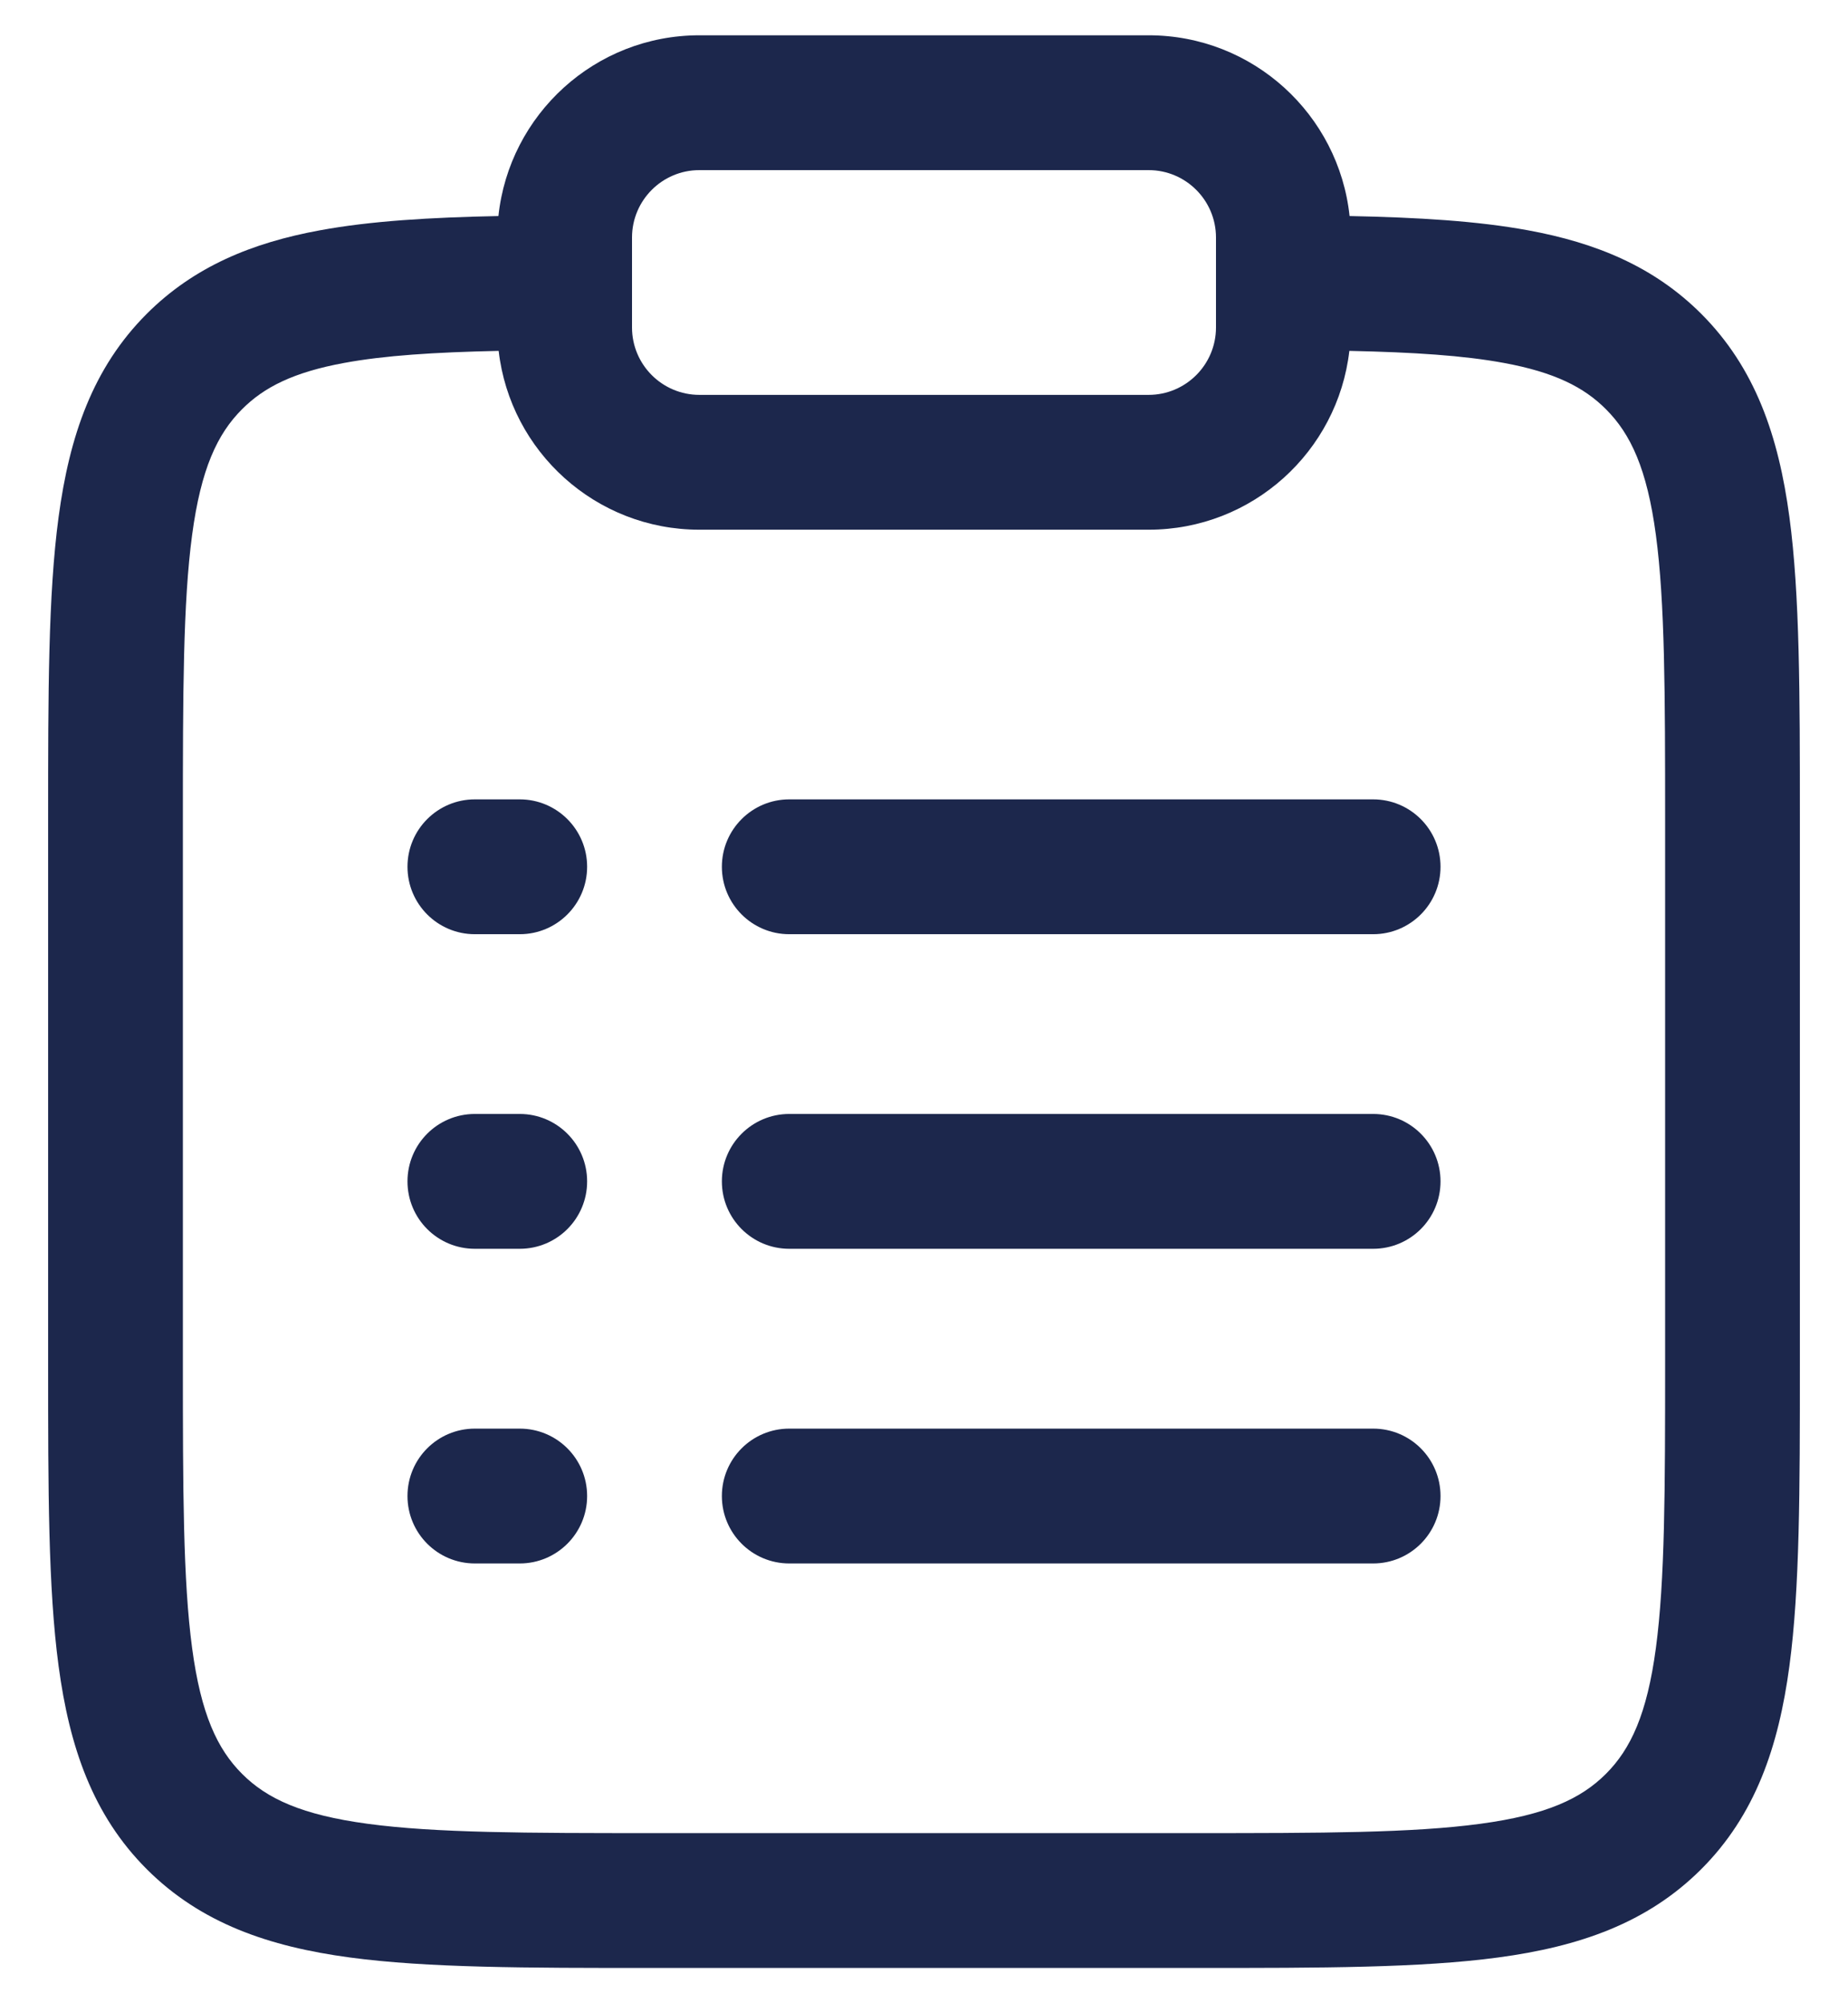 <svg width="24" height="26" viewBox="0 0 24 26" fill="none" xmlns="http://www.w3.org/2000/svg">
<path fill-rule="evenodd" clip-rule="evenodd" d="M6.473 2.804C6.613 1.486 7.728 0.458 9.083 0.458H14.917C16.272 0.458 17.387 1.486 17.527 2.804C18.417 2.822 19.187 2.868 19.844 2.989C20.729 3.151 21.481 3.461 22.094 4.073C22.796 4.775 23.098 5.66 23.239 6.71C23.375 7.721 23.375 9.007 23.375 10.603V17.731C23.375 19.326 23.375 20.612 23.239 21.624C23.098 22.674 22.796 23.558 22.094 24.26C21.391 24.962 20.507 25.265 19.457 25.406C18.446 25.542 17.16 25.542 15.564 25.542H8.436C6.84 25.542 5.554 25.542 4.543 25.406C3.493 25.265 2.609 24.962 1.906 24.26C1.204 23.558 0.902 22.674 0.761 21.624C0.625 20.612 0.625 19.326 0.625 17.731V10.603C0.625 9.007 0.625 7.721 0.761 6.71C0.902 5.66 1.204 4.775 1.906 4.073C2.519 3.461 3.271 3.151 4.156 2.989C4.813 2.868 5.583 2.822 6.473 2.804ZM6.476 4.554C5.638 4.572 4.992 4.614 4.472 4.71C3.811 4.831 3.428 5.026 3.144 5.311C2.821 5.633 2.61 6.087 2.495 6.943C2.377 7.824 2.375 8.992 2.375 10.667V17.667C2.375 19.341 2.377 20.509 2.495 21.39C2.61 22.247 2.821 22.7 3.144 23.023C3.467 23.346 3.92 23.556 4.776 23.671C5.657 23.79 6.825 23.792 8.5 23.792H15.5C17.175 23.792 18.343 23.79 19.224 23.671C20.08 23.556 20.533 23.346 20.856 23.023C21.179 22.7 21.39 22.247 21.505 21.39C21.623 20.509 21.625 19.341 21.625 17.667V10.667C21.625 8.992 21.623 7.824 21.505 6.943C21.39 6.087 21.179 5.633 20.856 5.311C20.572 5.026 20.189 4.831 19.528 4.71C19.008 4.614 18.362 4.572 17.524 4.554C17.373 5.861 16.264 6.875 14.917 6.875H9.083C7.737 6.875 6.627 5.861 6.476 4.554ZM9.083 2.208C8.6 2.208 8.208 2.6 8.208 3.083V4.25C8.208 4.733 8.6 5.125 9.083 5.125H14.917C15.4 5.125 15.792 4.733 15.792 4.25V3.083C15.792 2.6 15.4 2.208 14.917 2.208H9.083ZM5.292 11.25C5.292 10.767 5.683 10.375 6.167 10.375H6.75C7.233 10.375 7.625 10.767 7.625 11.25C7.625 11.733 7.233 12.125 6.75 12.125H6.167C5.683 12.125 5.292 11.733 5.292 11.25ZM9.375 11.25C9.375 10.767 9.767 10.375 10.25 10.375H17.833C18.317 10.375 18.708 10.767 18.708 11.25C18.708 11.733 18.317 12.125 17.833 12.125H10.25C9.767 12.125 9.375 11.733 9.375 11.25ZM5.292 15.333C5.292 14.85 5.683 14.458 6.167 14.458H6.75C7.233 14.458 7.625 14.85 7.625 15.333C7.625 15.817 7.233 16.208 6.75 16.208H6.167C5.683 16.208 5.292 15.817 5.292 15.333ZM9.375 15.333C9.375 14.85 9.767 14.458 10.25 14.458H17.833C18.317 14.458 18.708 14.85 18.708 15.333C18.708 15.817 18.317 16.208 17.833 16.208H10.25C9.767 16.208 9.375 15.817 9.375 15.333ZM5.292 19.417C5.292 18.933 5.683 18.542 6.167 18.542H6.75C7.233 18.542 7.625 18.933 7.625 19.417C7.625 19.9 7.233 20.292 6.75 20.292H6.167C5.683 20.292 5.292 19.9 5.292 19.417ZM9.375 19.417C9.375 18.933 9.767 18.542 10.25 18.542H17.833C18.317 18.542 18.708 18.933 18.708 19.417C18.708 19.9 18.317 20.292 17.833 20.292H10.25C9.767 20.292 9.375 19.9 9.375 19.417Z" fill="#1C274C"/>
</svg>
